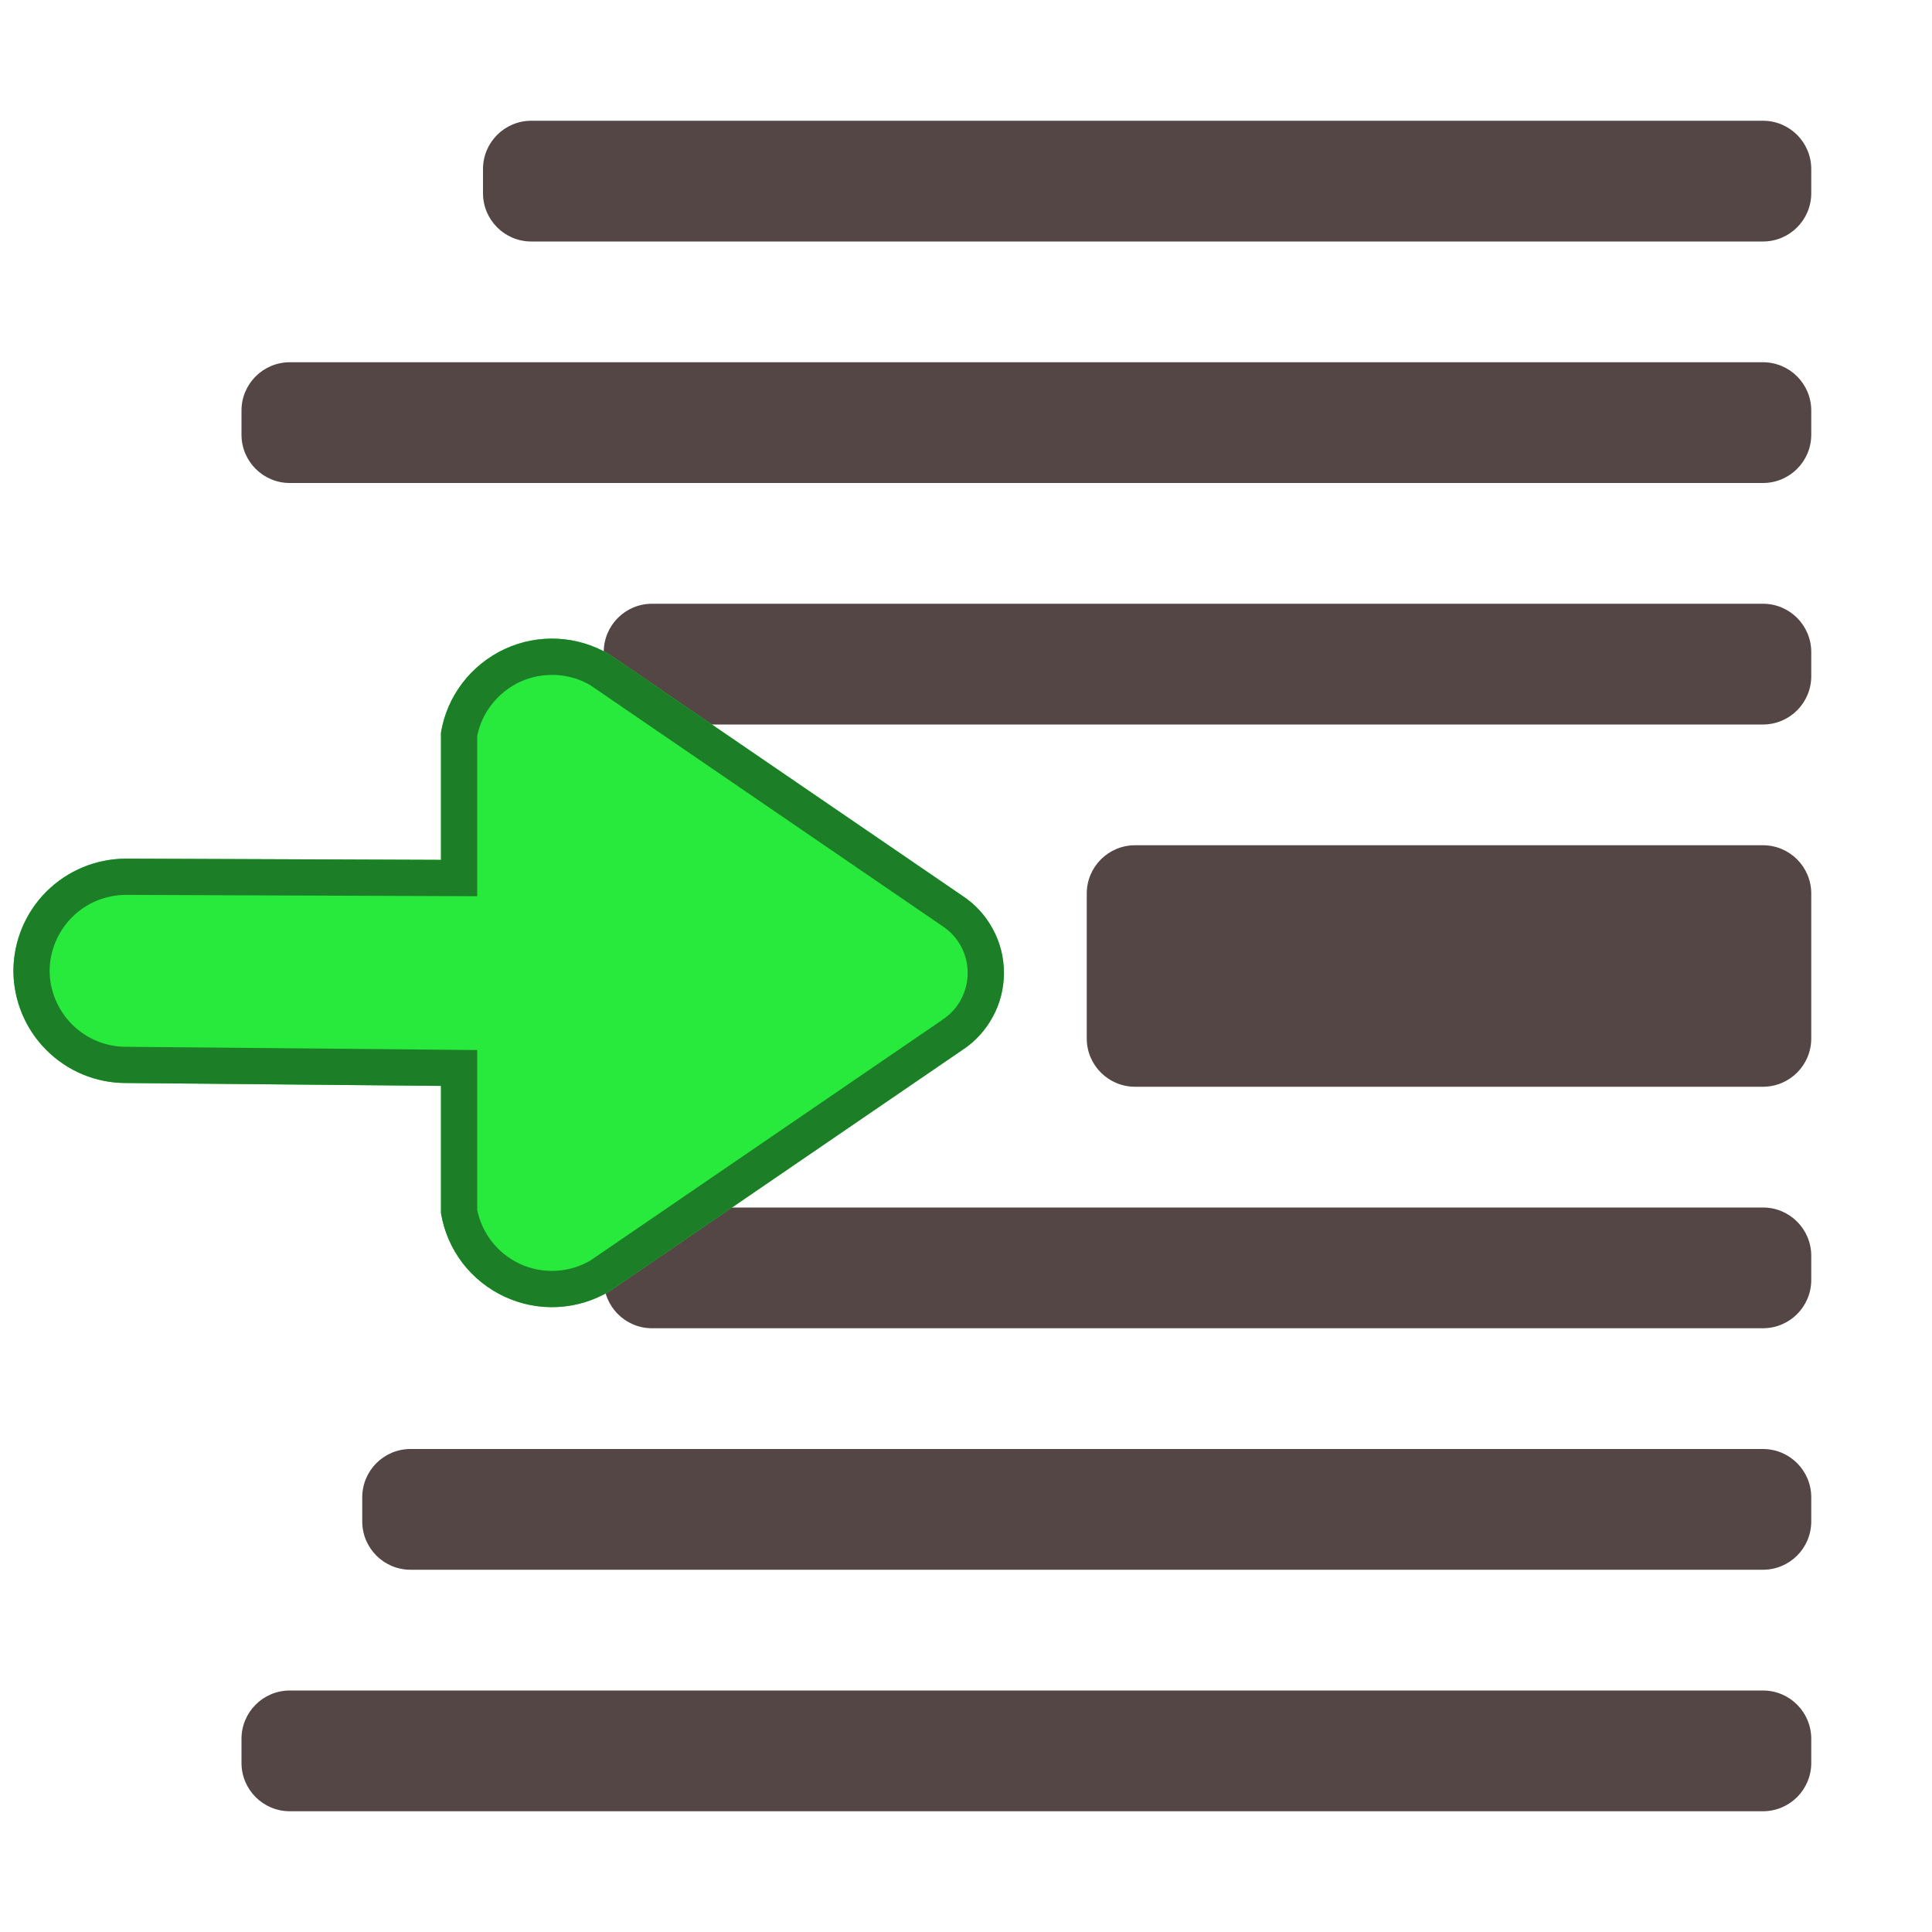 <svg width="16" height="16" viewBox="0 0 16 16" fill="none" xmlns="http://www.w3.org/2000/svg">
<g clip-path="url(#clip0_312_2190)">
<path d="M2 14.4C2 14.179 2.179 14 2.4 14H14.6C14.821 14 15 14.179 15 14.4V14.6C15 14.821 14.821 15 14.6 15H2.4C2.179 15 2 14.821 2 14.6V14.4Z" fill="#554646"/>
<path d="M3 12.4C3 12.179 3.179 12 3.4 12H14.6C14.821 12 15 12.179 15 12.4V12.6C15 12.821 14.821 13 14.6 13H3.4C3.179 13 3 12.821 3 12.6V12.4Z" fill="#554646"/>
<path d="M5 10.4C5 10.179 5.179 10 5.4 10H14.6C14.821 10 15 10.179 15 10.4V10.6C15 10.821 14.821 11 14.6 11H5.4C5.179 11 5 10.821 5 10.6V10.4Z" fill="#554646"/>
<path d="M9 7.4C9 7.179 9.179 7 9.4 7H14.6C14.821 7 15 7.179 15 7.4V8.6C15 8.821 14.821 9 14.6 9H9.4C9.179 9 9 8.821 9 8.6V7.4Z" fill="#554646"/>
<path d="M5 5.4C5 5.179 5.179 5 5.4 5H14.6C14.821 5 15 5.179 15 5.4V5.6C15 5.821 14.821 6 14.6 6H5.4C5.179 6 5 5.821 5 5.6V5.4Z" fill="#554646"/>
<path d="M2 3.4C2 3.179 2.179 3 2.4 3H14.6C14.821 3 15 3.179 15 3.4V3.6C15 3.821 14.821 4 14.6 4H2.4C2.179 4 2 3.821 2 3.6V3.4Z" fill="#554646"/>
<path d="M4 1.4C4 1.179 4.179 1 4.4 1H14.6C14.821 1 15 1.179 15 1.4V1.6C15 1.821 14.821 2 14.6 2H4.4C4.179 2 4 1.821 4 1.6V1.4Z" fill="#554646"/>
<path d="M7.969 8.696L5.049 10.693C4.919 10.771 4.772 10.816 4.62 10.824C4.469 10.832 4.318 10.803 4.18 10.739C4.043 10.676 3.922 10.579 3.83 10.459C3.738 10.338 3.677 10.197 3.652 10.047L3.652 8.993L1.041 8.969C0.794 8.969 0.559 8.871 0.384 8.696C0.21 8.522 0.112 8.286 0.111 8.04C0.112 7.794 0.21 7.558 0.384 7.384C0.559 7.21 0.794 7.112 1.041 7.111L3.652 7.121L3.652 6.067C3.677 5.917 3.738 5.776 3.83 5.656C3.922 5.535 4.043 5.439 4.18 5.375C4.318 5.311 4.469 5.282 4.62 5.29C4.772 5.298 4.919 5.343 5.049 5.421L7.969 7.418C8.075 7.487 8.162 7.582 8.222 7.694C8.283 7.805 8.314 7.93 8.314 8.057C8.314 8.184 8.283 8.309 8.222 8.42C8.162 8.532 8.075 8.627 7.969 8.696Z" fill="#28EA3C"/>
<path fill-rule="evenodd" clip-rule="evenodd" d="M7.8 8.449L4.888 10.44C4.802 10.49 4.705 10.519 4.605 10.524C4.502 10.53 4.399 10.51 4.306 10.467C4.213 10.424 4.131 10.358 4.069 10.277C4.011 10.201 3.971 10.113 3.952 10.02L3.952 8.696L1.043 8.669L1.042 8.669C0.875 8.669 0.715 8.602 0.597 8.484C0.479 8.366 0.412 8.207 0.411 8.04C0.412 7.873 0.479 7.714 0.597 7.596C0.714 7.478 0.874 7.412 1.041 7.411C1.041 7.411 1.04 7.411 1.041 7.411L3.952 7.422L3.952 6.094C3.971 6.001 4.011 5.913 4.069 5.838C4.131 5.756 4.213 5.691 4.306 5.647C4.399 5.604 4.502 5.585 4.605 5.59C4.705 5.595 4.802 5.624 4.888 5.674L7.804 7.669C7.869 7.711 7.922 7.769 7.958 7.836C7.995 7.904 8.014 7.98 8.014 8.057C8.014 8.134 7.995 8.21 7.958 8.278C7.922 8.346 7.869 8.403 7.804 8.445L7.8 8.449ZM5.049 5.421C4.919 5.343 4.772 5.298 4.62 5.29C4.469 5.282 4.318 5.311 4.18 5.375C4.043 5.439 3.922 5.535 3.83 5.656C3.738 5.776 3.677 5.917 3.652 6.067L3.652 7.121L1.041 7.111C0.794 7.112 0.559 7.21 0.384 7.384C0.21 7.558 0.112 7.794 0.111 8.04C0.112 8.286 0.21 8.522 0.384 8.696C0.559 8.871 0.794 8.969 1.041 8.969L3.652 8.993L3.652 10.047C3.677 10.197 3.738 10.338 3.83 10.459C3.922 10.579 4.043 10.676 4.18 10.739C4.318 10.803 4.469 10.832 4.62 10.824C4.772 10.816 4.919 10.771 5.049 10.693L7.969 8.696C8.075 8.627 8.162 8.532 8.222 8.42C8.283 8.309 8.314 8.184 8.314 8.057C8.314 7.93 8.283 7.805 8.222 7.694C8.162 7.582 8.075 7.487 7.969 7.418L5.049 5.421Z" fill="#1C7E26"/>
</g>
<defs>
<clipPath id="clip0_312_2190">
<rect width="16" height="16" fill="white"/>
</clipPath>
</defs>
</svg>
